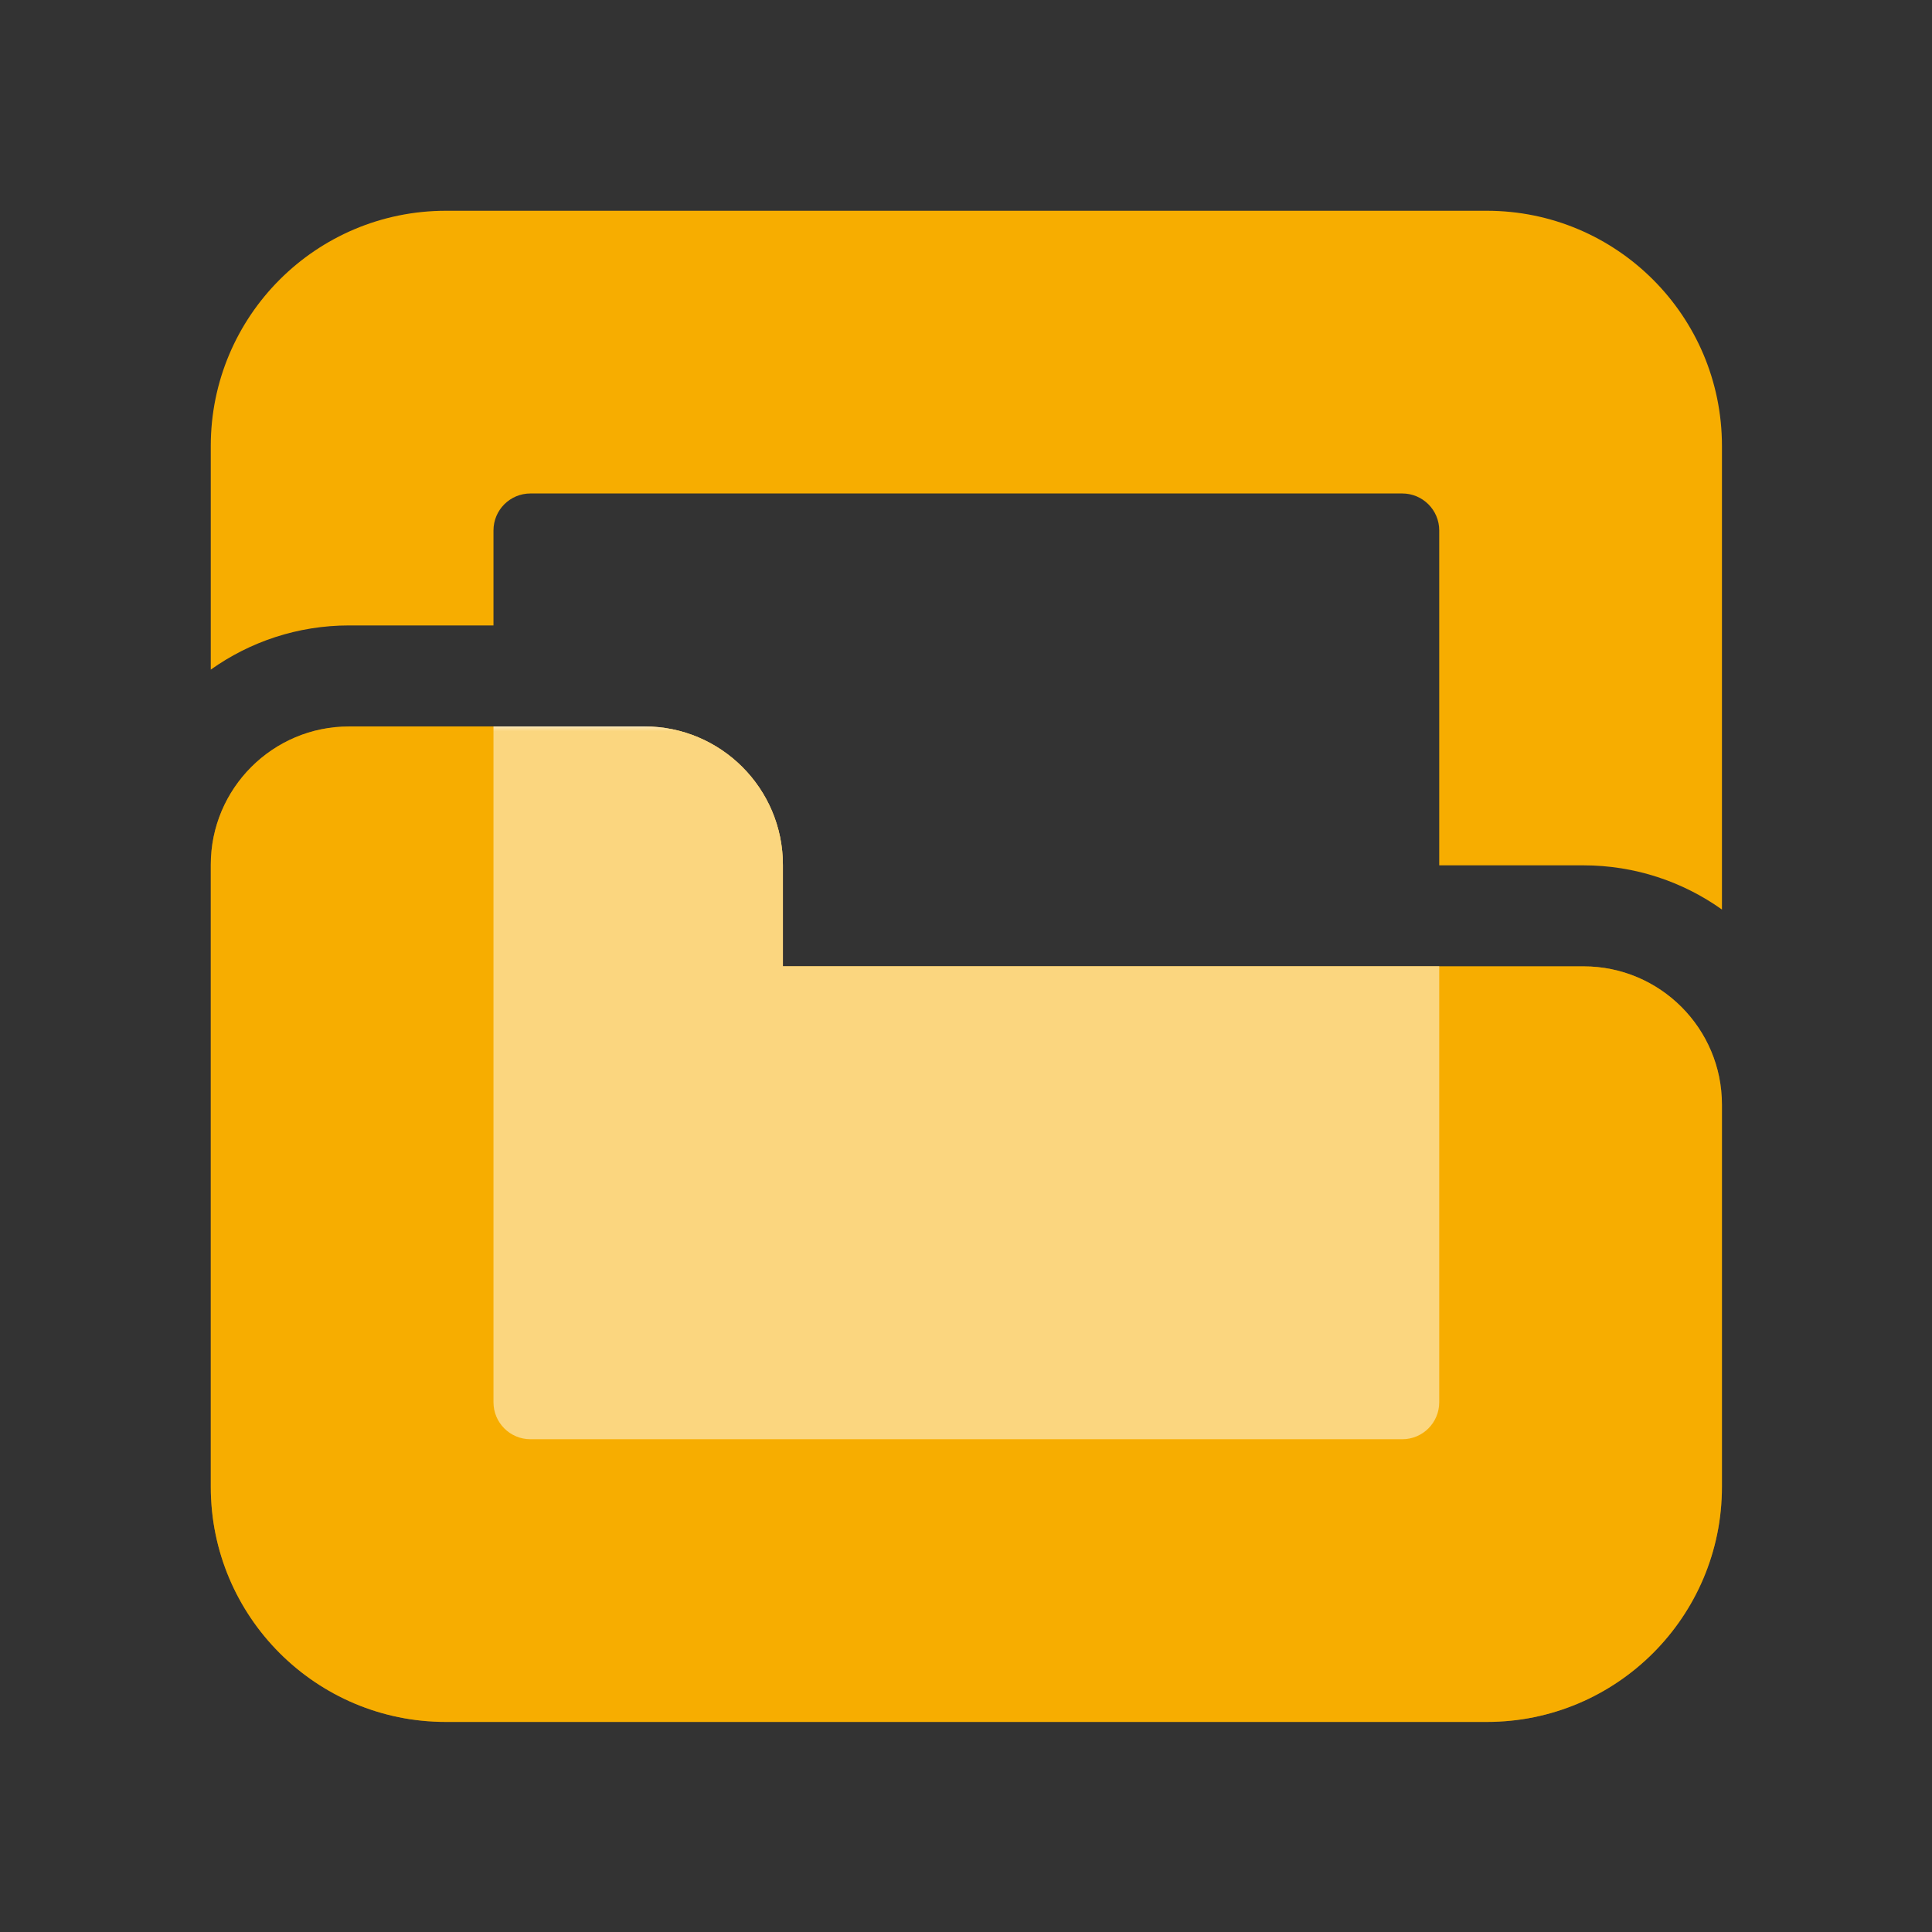<svg width="440" height="440" viewBox="0 0 440 440" fill="none" xmlns="http://www.w3.org/2000/svg">
<rect x="0" y="0" width="440" height="440" fill="#333333" stroke="none"/>
<path d="M392.163 101.573V207.14C383.278 200.813 372.378 197.076 360.646 197.076H327.776V120.812C327.776 116.153 324.008 112.385 319.351 112.385H120.812C116.154 112.385 112.387 116.153 112.387 120.812V142.437H79.518C67.784 142.437 56.886 146.176 48.001 152.503V101.573C48.001 71.983 71.983 48 101.574 48H338.588C368.179 48 392.163 71.983 392.163 101.573Z" fill="#F7AD00"/>
<path d="M392.163 251.599V338.588C392.163 368.18 368.179 392.163 338.588 392.163H101.574C71.983 392.163 48.001 368.18 48.001 338.588V196.96C48.001 179.563 62.119 165.443 79.518 165.443H146.78C164.178 165.443 178.298 179.563 178.298 196.96V220.081H360.646C378.043 220.081 392.163 234.201 392.163 251.599Z" fill="#F7AD00"/>
<path d="M327.776 220.081V319.351C327.776 324.009 324.009 327.776 319.351 327.776H120.812C116.153 327.776 112.387 324.009 112.387 319.351V165.443H146.78C164.177 165.443 178.297 179.563 178.297 196.96V220.081H327.776Z" fill="white"/>
<mask id="mask0_282_1495" style="mask-type:luminance" maskUnits="userSpaceOnUse" x="48" y="165" width="345" height="228">
<path d="M48 165.443H392.163V392.163H48V165.443Z" fill="white"/>
</mask>
<g mask="url(#mask0_282_1495)">
<g opacity="0.5">
<path d="M392.163 251.599V338.588C392.163 368.18 368.179 392.163 338.588 392.163H101.574C71.983 392.163 48.001 368.18 48.001 338.588V196.96C48.001 179.563 62.119 165.443 79.518 165.443H146.78C164.178 165.443 178.298 179.563 178.298 196.96V220.081H360.646C378.043 220.081 392.163 234.201 392.163 251.599Z" fill="#F7AD00"/>
</g>
</g>
</svg>
